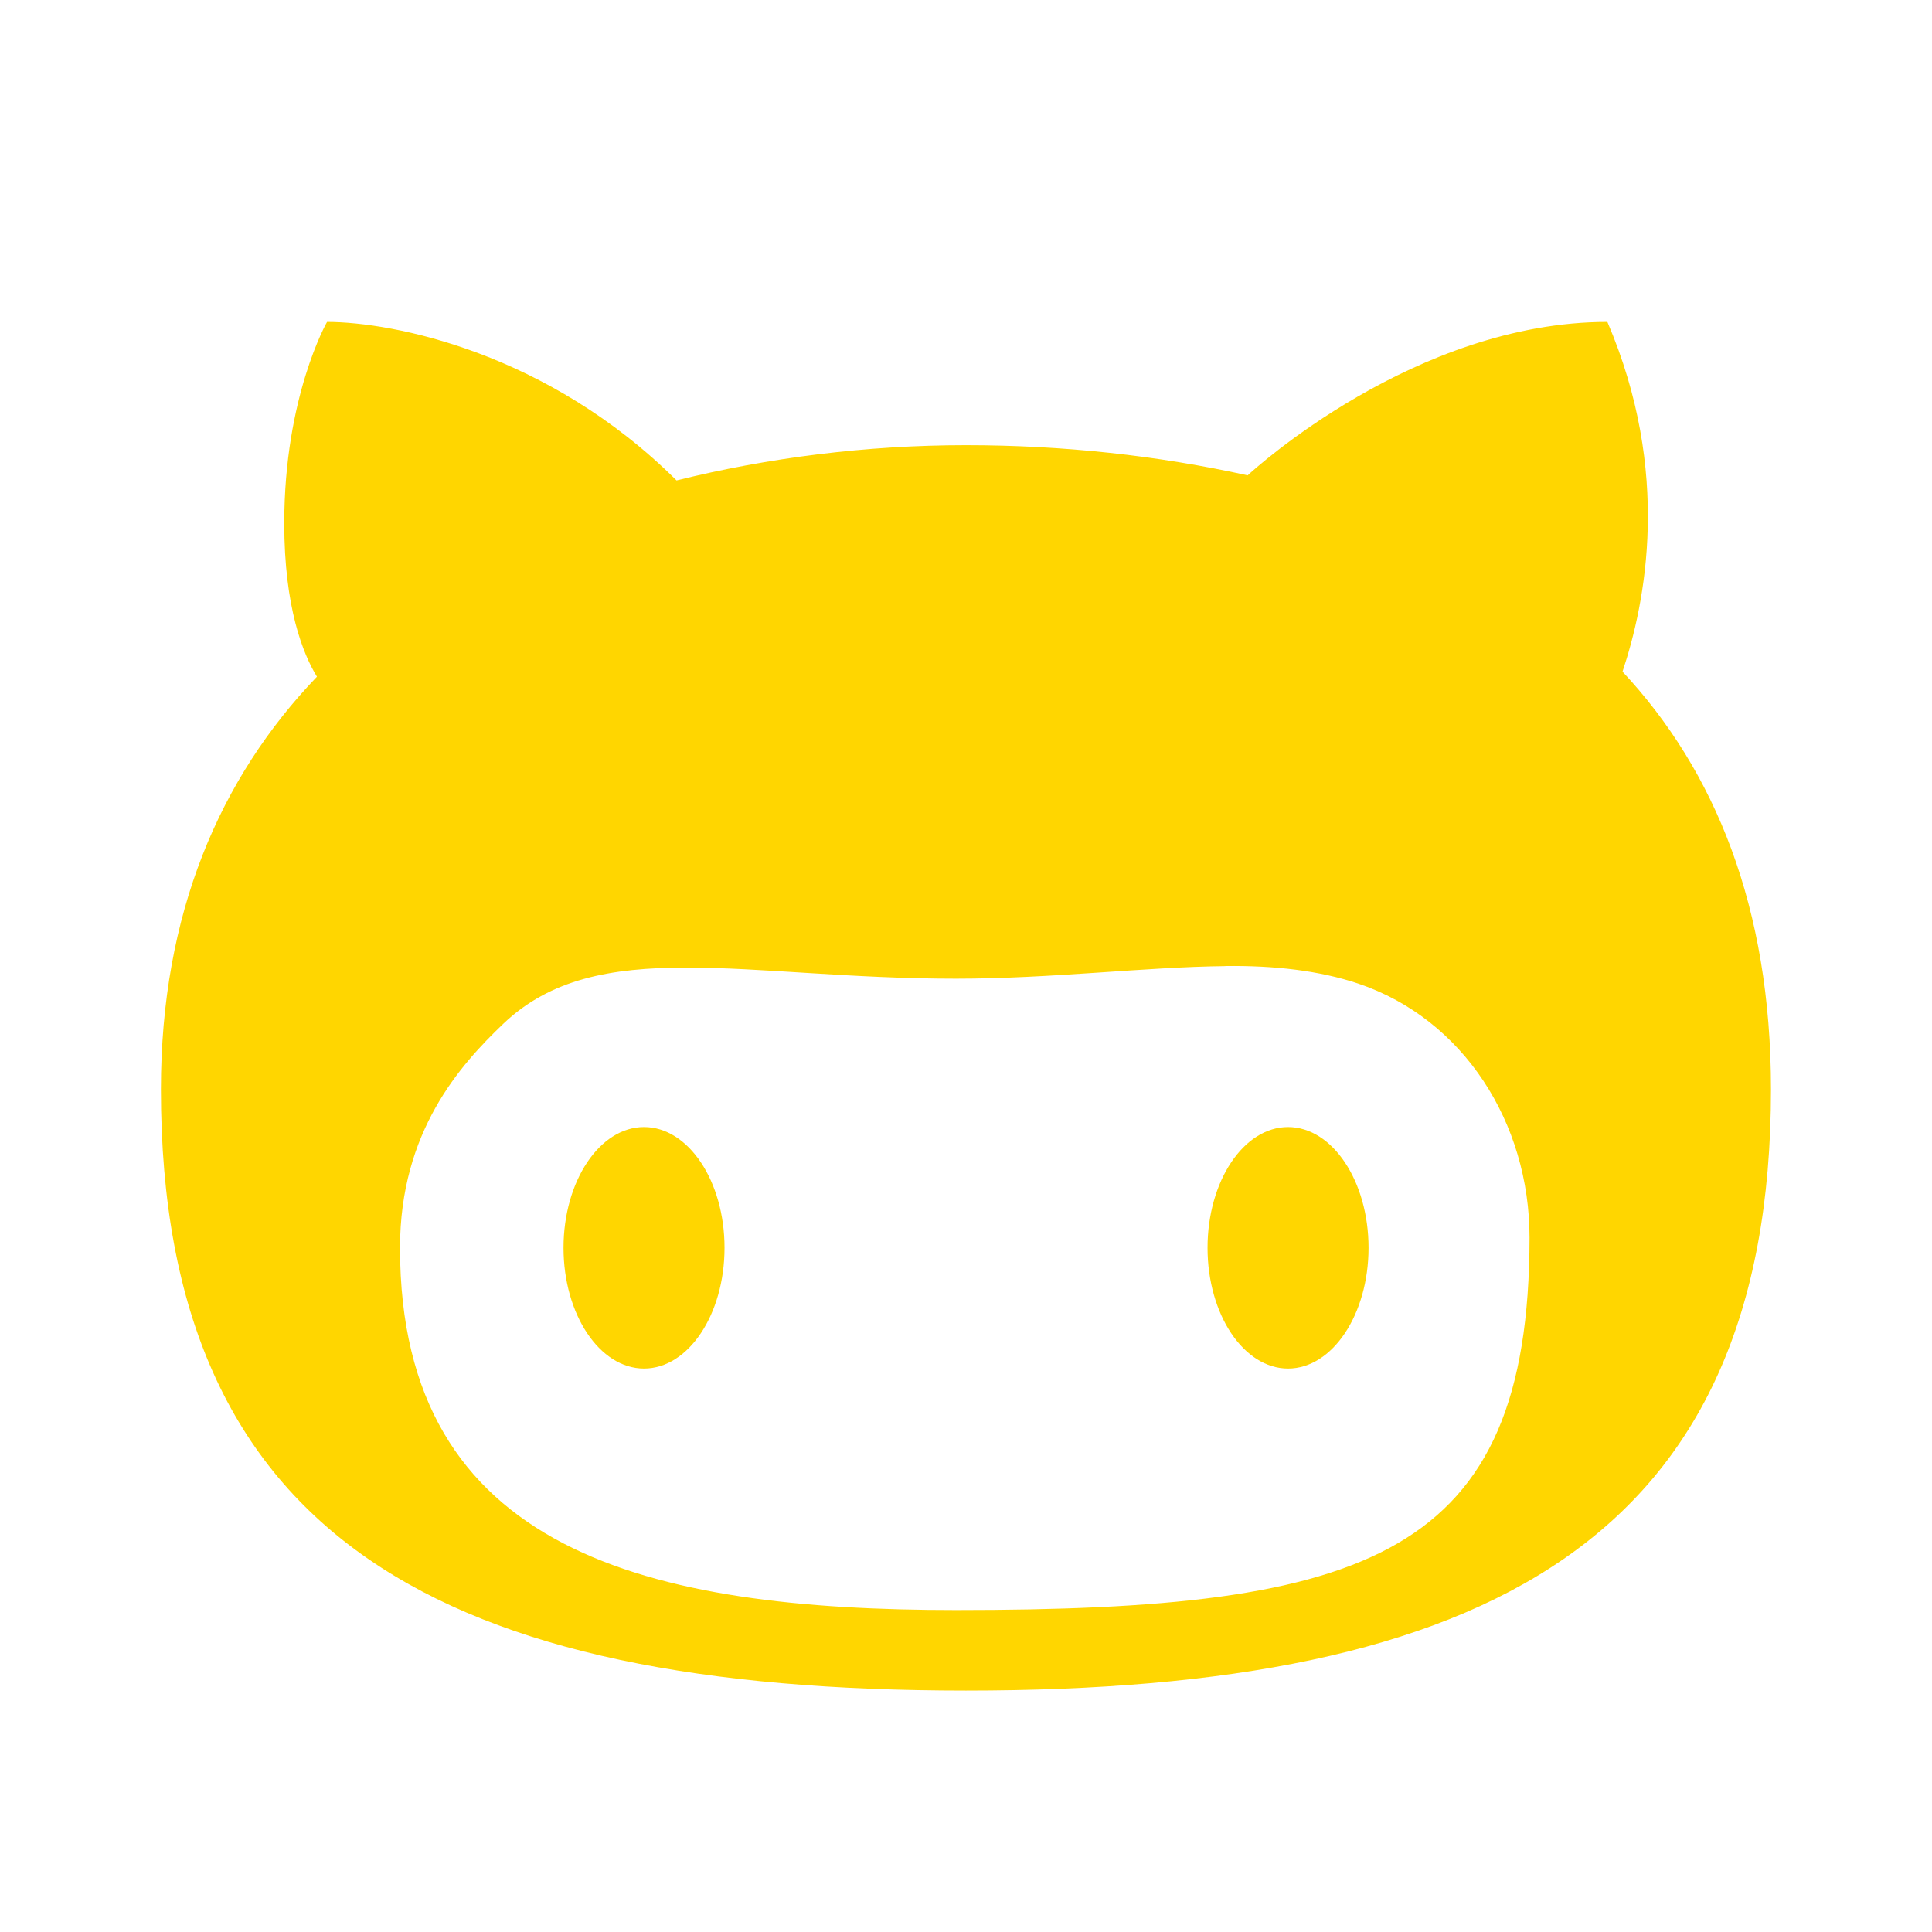 <svg xmlns="http://www.w3.org/2000/svg" xmlns:xlink="http://www.w3.org/1999/xlink" viewBox="0,0,256,256" width="48px" height="48px" fill-rule="nonzero"><g fill="#ffd600" fill-rule="nonzero" stroke="none" stroke-width="1" stroke-linecap="butt" stroke-linejoin="miter" stroke-miterlimit="10" stroke-dasharray="" stroke-dashoffset="0" font-family="none" font-weight="none" font-size="none" text-anchor="none" style="mix-blend-mode: normal"><g transform="scale(10.667,10.667)"><path d="M4.062,4c0,0 -0.531,0.926 -0.531,2.5c0,1.047 0.234,1.625 0.406,1.906c-1.203,1.254 -1.938,2.941 -1.938,5.125c0,5.594 3.527,7.469 10,7.469c6.473,0 10,-1.875 10,-7.469c0,-2.262 -0.695,-3.957 -1.844,-5.188c0.285,-0.855 0.613,-2.473 -0.188,-4.344c-2.387,0 -4.398,1.84 -4.469,1.906c-1.113,-0.246 -2.289,-0.375 -3.5,-0.375c-1.238,0 -2.457,0.156 -3.594,0.438c-1.598,-1.59 -3.52,-1.969 -4.344,-1.969zM15.219,12c0.602,-0.008 1.168,0.055 1.656,0.219c1.305,0.441 2.125,1.727 2.125,3.156c-0.004,3.965 -2.004,4.625 -7.125,4.625c-3.809,0 -6.906,-0.715 -6.906,-4.5c0,-1.445 0.75,-2.273 1.281,-2.781c1.168,-1.117 3.008,-0.562 5.625,-0.562c1.188,0 2.34,-0.145 3.344,-0.156zM8,14c-0.551,0 -1,0.672 -1,1.5c0,0.828 0.449,1.5 1,1.5c0.551,0 1,-0.672 1,-1.5c0,-0.828 -0.449,-1.5 -1,-1.5zM16,14c-0.551,0 -1,0.672 -1,1.5c0,0.828 0.449,1.5 1,1.5c0.551,0 1,-0.672 1,-1.5c0,-0.828 -0.449,-1.5 -1,-1.5z"></path></g></g></svg>